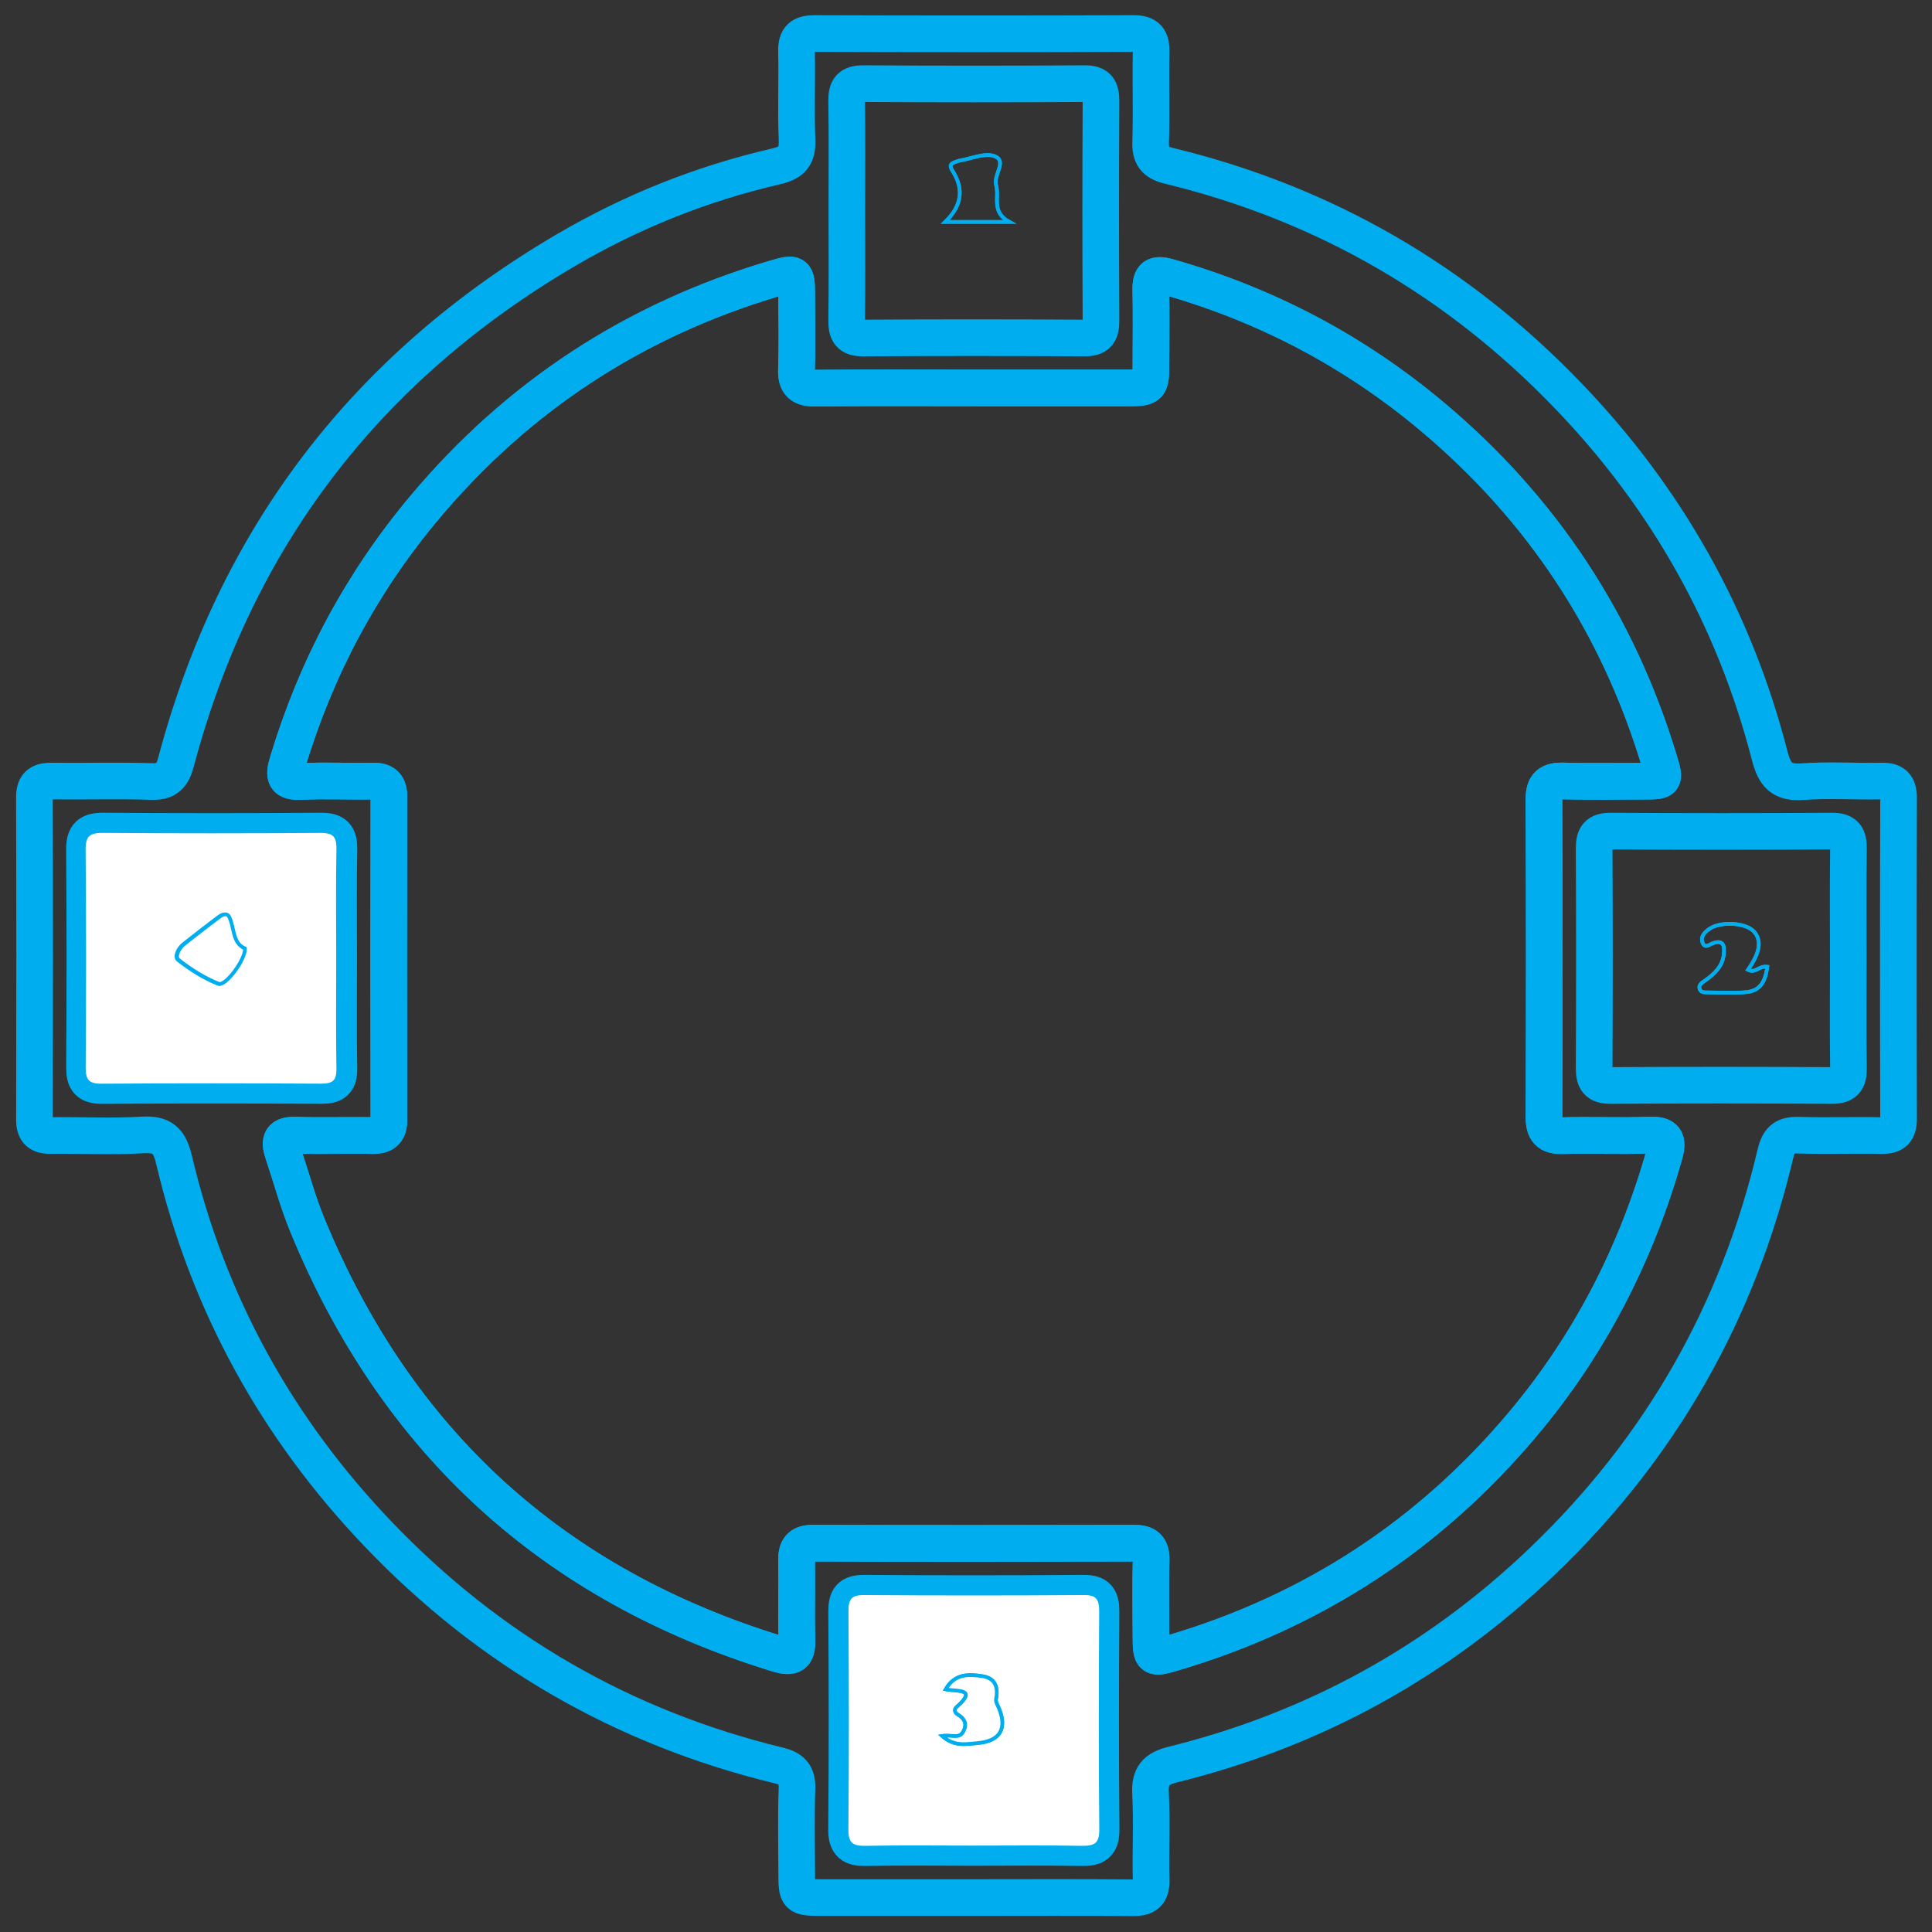 <?xml version="1.0" encoding="utf-8"?>
<!-- Generator: Adobe Illustrator 16.0.0, SVG Export Plug-In . SVG Version: 6.00 Build 0)  -->
<!DOCTYPE svg PUBLIC "-//W3C//DTD SVG 1.1//EN" "http://www.w3.org/Graphics/SVG/1.1/DTD/svg11.dtd">
<svg version="1.1" id="Layer_1" xmlns="http://www.w3.org/2000/svg" xmlns:xlink="http://www.w3.org/1999/xlink" x="0px" y="0px"
	 width="527.211px" height="527.211px" viewBox="0 0 527.211 527.211" style="enable-background:new 0 0 527.211 527.211;"
	 xml:space="preserve">
<rect x="0" y="0" width="527.211" height="527.211" fill="#333333" stroke="none"/>
<style type="text/css">
<![CDATA[
	.st0{fill:#FFFFFF;stroke:#00AEEF;stroke-miterlimit:10;}
	.st1{fill:none;stroke:#00AEEF;stroke-width:10;stroke-miterlimit:10;}
	.st2{fill:none;stroke:#00AEEF;stroke-miterlimit:10;}
]]>
</style>
<g>
	<path class="st2" d="M265.647,517.81c14.497,0,28.994-0.079,43.49,0.055c3.608,0.033,5.082-1.132,4.991-4.872
		c-0.191-7.827,0.248-15.678-0.159-23.488c-0.257-4.917,1.379-6.825,6.227-8.026c38.497-9.54,72.155-28.092,100.798-55.529
		c32.125-30.775,53.31-67.913,63.515-111.213c0.94-3.988,2.62-5.072,6.4-4.959c7.492,0.225,14.998-0.051,22.493,0.104
		c3.428,0.07,4.698-1.183,4.688-4.65c-0.086-29.161-0.087-58.322,0.001-87.482c0.011-3.507-1.337-4.685-4.725-4.613
		c-7.162,0.151-14.36-0.363-21.485,0.163c-5.694,0.42-7.599-1.831-8.964-7.125c-9.649-37.392-28.032-70.048-54.733-97.911
		c-30.273-31.59-66.699-52.712-109.266-63.036c-3.811-0.924-5.045-2.697-4.92-6.535c0.266-8.156-0.036-16.33,0.127-24.492
		c0.071-3.544-1.002-5.068-4.807-5.054c-28.994,0.107-57.988,0.1-86.982,0.003c-3.618-0.012-5.067,1.154-4.979,4.882
		c0.188,7.994-0.188,16.005,0.144,23.99c0.187,4.477-1.23,6.35-5.743,7.389c-20.256,4.666-39.425,12.355-57.334,22.859
		c-54.515,31.973-90.111,78.502-106.378,139.639c-1.034,3.888-2.559,5.499-6.749,5.355c-8.988-0.307-17.994-0.017-26.991-0.124
		c-3.193-0.038-4.92,0.736-4.909,4.422c0.093,29.327,0.082,58.655,0.013,87.982c-0.008,3.285,1.356,4.365,4.489,4.324
		c8.33-0.11,16.686,0.345,24.987-0.157c5.424-0.328,7.377,1.577,8.602,6.766c9.244,39.151,28.028,73.237,55.812,102.265
		c30.255,31.609,66.698,52.711,109.261,63.043c3.805,0.924,5.069,2.681,4.927,6.526c-0.277,7.488-0.089,14.994-0.077,22.493
		c0.011,6.994,0.021,7.006,7.246,7.011C238.319,517.822,251.983,517.815,265.647,517.81z"/>
	<path class="st1" d="M265.647,517.813c-13.664,0.003-27.329,0.01-40.992,0.001c-7.225-0.005-7.234-0.017-7.246-7.011
		c-0.012-7.499-0.2-15.005,0.077-22.493c0.142-3.846-1.122-5.603-4.927-6.526c-42.563-10.332-79.006-31.434-109.261-63.043
		c-27.784-29.027-46.568-63.113-55.812-102.265c-1.225-5.188-3.177-7.094-8.602-6.766c-8.301,0.502-16.657,0.047-24.987,0.157
		c-3.133,0.041-4.497-1.039-4.489-4.324c0.069-29.327,0.08-58.655-0.013-87.982c-0.011-3.686,1.716-4.46,4.909-4.422
		c8.997,0.107,18.003-0.183,26.991,0.124c4.19,0.143,5.714-1.468,6.749-5.355c16.267-61.136,51.864-107.666,106.378-139.639
		c17.909-10.504,37.078-18.193,57.334-22.859c4.513-1.04,5.93-2.912,5.743-7.389c-0.333-7.985,0.044-15.996-0.144-23.99
		c-0.088-3.728,1.362-4.895,4.979-4.882c28.994,0.097,57.988,0.104,86.982-0.003c3.805-0.014,4.878,1.509,4.807,5.054
		c-0.163,8.162,0.139,16.335-0.127,24.492c-0.125,3.838,1.109,5.611,4.92,6.535c42.566,10.324,78.992,31.446,109.266,63.036
		c26.701,27.863,45.084,60.519,54.733,97.911c1.365,5.294,3.27,7.545,8.964,7.125c7.125-0.526,14.323-0.012,21.485-0.163
		c3.388-0.071,4.735,1.106,4.725,4.613c-0.088,29.16-0.087,58.321-0.001,87.482c0.011,3.468-1.26,4.721-4.688,4.65
		c-7.495-0.154-15.001,0.121-22.493-0.104c-3.78-0.113-5.46,0.971-6.4,4.959c-10.205,43.3-31.39,80.438-63.515,111.213
		c-28.643,27.438-62.301,45.989-100.798,55.529c-4.848,1.201-6.483,3.109-6.227,8.026c0.407,7.811-0.032,15.661,0.159,23.488
		c0.091,3.74-1.383,4.905-4.991,4.872C294.642,517.73,280.145,517.81,265.647,517.813z M266.084,105.862
		c-14.498,0-28.996-0.093-43.492,0.063c-3.833,0.041-5.395-1.134-5.249-5.137c0.249-6.823,0.084-13.662,0.057-20.494
		c-0.023-5.832-0.261-6.024-6.007-4.324c-38.118,11.284-70.036,32.094-95.571,62.562c-17.24,20.569-29.6,43.797-37.335,69.514
		c-1.141,3.792-0.85,5.435,3.702,5.207c6.481-0.325,12.994,0.019,19.49-0.107c3.168-0.061,4.458,1.111,4.451,4.361
		c-0.068,29.327-0.067,58.655,0,87.982c0.007,3.234-1.25,4.435-4.434,4.379c-6.997-0.123-14.004,0.16-20.993-0.097
		c-3.95-0.145-4.604,1.417-3.504,4.699c2.222,6.626,4.036,13.418,6.686,19.867c24.32,59.172,67.075,98.177,128.285,116.962
		c4.109,1.261,5.426,0.375,5.297-3.902c-0.217-7.158,0.046-14.33-0.092-21.493c-0.064-3.31,0.961-4.808,4.539-4.797
		c29.161,0.09,58.321,0.083,87.482,0.003c3.385-0.01,4.809,1.103,4.724,4.613c-0.169,6.995-0.061,13.996-0.032,20.995
		c0.024,5.83,0.262,6.024,6.008,4.324c38.12-11.284,70.028-32.107,95.574-62.563c18.146-21.632,30.771-46.193,38.488-73.342
		c1.199-4.218,0.315-5.566-4.19-5.384c-7.819,0.318-15.665-0.082-23.49,0.152c-3.982,0.119-5.165-1.386-5.149-5.235
		c0.113-28.828,0.125-57.656-0.009-86.483c-0.02-4.059,1.553-5.168,5.312-5.069c7.327,0.192,14.662,0.063,21.994,0.048
		c5.748-0.012,5.816-0.046,4.204-5.4c-11.317-37.564-32.046-68.967-62.082-94.158c-21.226-17.802-45.235-30.429-71.91-38.024
		c-3.675-1.046-4.872-0.197-4.79,3.53c0.142,6.496,0.043,12.997,0.033,19.496c-0.012,7.235-0.018,7.25-7.002,7.255
		C293.412,105.875,279.747,105.868,266.084,105.862z M265.224,504.132c9.981,0,19.967-0.122,29.945,0.063
		c3.733,0.069,5.348-0.851,5.309-4.998c-0.188-19.796-0.146-39.595-0.027-59.394c0.021-3.525-0.875-5.07-4.74-5.042
		c-19.964,0.149-39.93,0.147-59.893,0.002c-3.818-0.028-4.806,1.427-4.784,4.999c0.123,19.799,0.159,39.598-0.023,59.394
		c-0.038,4.092,1.474,5.121,5.266,5.042C245.921,503.998,255.574,504.131,265.224,504.132z M231.093,57.005
		c0,10.149,0.087,20.299-0.05,30.446c-0.044,3.299,0.844,4.811,4.477,4.789c20.13-0.124,40.262-0.122,60.393,0
		c3.574,0.021,4.549-1.378,4.531-4.734c-0.104-19.964-0.1-39.93-0.002-59.894c0.016-3.297-0.843-4.811-4.476-4.788
		c-20.13,0.124-40.262,0.122-60.393,0c-3.574-0.021-4.583,1.375-4.533,4.734C231.188,37.372,231.093,47.19,231.093,57.005z
		 M92.419,261.168c0-9.816-0.124-19.635,0.064-29.447c0.07-3.66-1.12-4.957-4.856-4.931c-19.797,0.139-39.597,0.147-59.394-0.006
		c-3.879-0.03-5.221,1.144-5.188,5.114c0.163,19.797,0.144,39.596,0.012,59.394c-0.024,3.655,1.118,4.956,4.855,4.93
		c19.963-0.139,39.929-0.122,59.893-0.012c3.424,0.019,4.729-1.089,4.672-4.597C92.313,281.467,92.418,271.316,92.419,261.168z
		 M504.367,262.03c0-10.149-0.087-20.299,0.05-30.446c0.045-3.302-0.849-4.809-4.479-4.787c-20.13,0.124-40.261,0.122-60.393,0
		c-3.575-0.021-4.546,1.383-4.528,4.736c0.104,19.964,0.1,39.929,0.002,59.893c-0.016,3.3,0.848,4.809,4.478,4.786
		c20.131-0.124,40.262-0.122,60.392,0c3.577,0.021,4.582-1.38,4.531-4.737C504.272,281.663,504.367,271.846,504.367,262.03z"/>
	<path class="st1" d="M266.084,105.865c13.663,0.003,27.328,0.01,40.991,0c6.984-0.005,6.99-0.021,7.002-7.255
		c0.01-6.499,0.108-13-0.033-19.496c-0.082-3.727,1.115-4.577,4.79-3.53c26.675,7.595,50.685,20.223,71.91,38.024
		c30.036,25.191,50.765,56.594,62.082,94.158c1.612,5.354,1.544,5.388-4.204,5.4c-7.332,0.016-14.667,0.145-21.994-0.048
		c-3.759-0.099-5.331,1.011-5.312,5.069c0.134,28.828,0.122,57.655,0.009,86.483c-0.016,3.85,1.167,5.354,5.149,5.235
		c7.825-0.234,15.671,0.166,23.49-0.152c4.506-0.183,5.39,1.166,4.19,5.384c-7.718,27.148-20.342,51.71-38.488,73.342
		c-25.546,30.455-57.454,51.278-95.574,62.563c-5.746,1.7-5.983,1.506-6.008-4.324c-0.028-6.999-0.137-14,0.032-20.995
		c0.085-3.511-1.339-4.623-4.724-4.613c-29.161,0.08-58.322,0.087-87.482-0.003c-3.578-0.011-4.603,1.487-4.539,4.797
		c0.138,7.163-0.125,14.335,0.092,21.493c0.129,4.277-1.188,5.163-5.297,3.902c-61.21-18.785-103.965-57.79-128.285-116.962
		c-2.65-6.449-4.464-13.241-6.686-19.867c-1.101-3.282-0.446-4.844,3.504-4.699c6.989,0.257,13.996-0.026,20.993,0.097
		c3.184,0.056,4.441-1.145,4.434-4.379c-0.067-29.327-0.068-58.655,0-87.982c0.007-3.25-1.283-4.422-4.451-4.361
		c-6.496,0.125-13.008-0.218-19.49,0.107c-4.551,0.229-4.843-1.414-3.702-5.207c7.736-25.717,20.096-48.945,37.335-69.514
		c25.535-30.468,57.453-51.278,95.571-62.562c5.746-1.7,5.984-1.507,6.007,4.324c0.027,6.832,0.192,13.67-0.057,20.494
		c-0.146,4.003,1.417,5.178,5.249,5.137C237.088,105.77,251.586,105.862,266.084,105.865z"/>
	<path class="st0" d="M265.224,504.131c-9.65,0-19.303-0.133-28.948,0.066c-3.792,0.079-5.303-0.95-5.266-5.042
		c0.182-19.796,0.146-39.595,0.023-59.394c-0.022-3.572,0.966-5.027,4.784-4.999c19.963,0.146,39.929,0.147,59.893-0.002
		c3.865-0.028,4.762,1.517,4.74,5.042c-0.118,19.799-0.16,39.598,0.027,59.394c0.039,4.147-1.575,5.067-5.309,4.998
		C285.19,504.01,275.205,504.132,265.224,504.131z M257.12,473.718c3.297,2.973,6.563,2.191,9.515,1.951
		c6.461-0.522,8.389-4.152,5.705-10.072c-0.265-0.583-0.657-1.276-0.549-1.832c0.63-3.244-0.107-5.799-3.682-6.352
		c-3.724-0.576-7.541-0.766-10.052,3.569c2.913,0.656,8.956-0.404,2.976,4.855c-0.756,0.665-0.5,1.513,0.365,2.03
		c1.826,1.092,2.574,2.517,1.524,4.562C261.767,474.684,259.7,473.3,257.12,473.718z"/>
	<path class="st2" d="M231.093,57.005c0-9.815,0.095-19.633-0.052-29.447c-0.05-3.359,0.959-4.756,4.533-4.734
		c20.131,0.122,40.263,0.124,60.393,0c3.633-0.022,4.491,1.491,4.476,4.788c-0.098,19.964-0.102,39.929,0.002,59.894
		c0.018,3.356-0.957,4.755-4.531,4.734c-20.131-0.122-40.262-0.124-60.393,0c-3.632,0.022-4.521-1.489-4.477-4.789
		C231.18,77.304,231.093,67.154,231.093,57.005z M275.415,60.556c-5.001-2.705-2.653-6.775-3.583-9.987
		c-0.823-2.846,3.1-6.591-0.41-7.938c-2.676-1.027-6.41,0.696-9.671,1.212c-0.322,0.051-0.626,0.214-0.939,0.322
		c-1.311,0.45-1.899,0.869-0.886,2.45c3.048,4.754,2.725,9.383-1.983,13.941C263.97,60.556,269.188,60.556,275.415,60.556z"/>
	<path class="st0" d="M92.245,261.171c0,10.148-0.106,20.299,0.058,30.445c0.057,3.508-1.248,4.615-4.672,4.597
		c-19.964-0.11-39.93-0.127-59.893,0.012c-3.737,0.026-4.88-1.274-4.855-4.93c0.132-19.798,0.151-39.597-0.012-59.394
		c-0.033-3.97,1.309-5.144,5.188-5.114c19.797,0.153,39.597,0.145,59.394,0.006c3.737-0.026,4.926,1.271,4.856,4.931
		C92.122,241.536,92.246,251.355,92.245,261.171z M66.682,258.84c-3.455-1.504-2.825-5.504-4.266-8.545
		c-0.674-1.423-2.059-0.598-2.979,0.095c-3.173,2.388-6.313,4.822-9.427,7.286c-1.425,1.127-2.502,3.452-1.413,4.296
		c3.329,2.579,6.997,4.938,10.891,6.477C61.371,269.19,66.806,261.876,66.682,258.84z"/>
	<path class="st2" d="M504.367,262.03c0,9.815-0.095,19.633,0.052,29.446c0.051,3.357-0.954,4.759-4.531,4.737
		c-20.13-0.122-40.261-0.124-60.392,0c-3.63,0.022-4.493-1.486-4.478-4.786c0.098-19.964,0.102-39.929-0.002-59.893
		c-0.018-3.354,0.953-4.758,4.528-4.736c20.132,0.122,40.263,0.124,60.393,0c3.631-0.022,4.524,1.484,4.479,4.787
		C504.28,241.731,504.367,251.881,504.367,262.03z M476.993,264.636c3.359-4.771,3.814-8.091,1.567-10.491
		c-2.268-2.422-9.154-2.777-12.154-0.629c-1.281,0.918-2.422,2.085-1.806,3.715c0.661,1.751,1.886,0.474,2.871,0.136
		c2.898-0.995,3.127,0.861,2.948,2.886c-0.305,3.463-2.62,5.571-5.268,7.428c-0.786,0.552-1.821,1.141-1.272,2.348
		c0.396,0.869,1.384,0.78,2.187,0.785c3.479,0.021,6.981,0.25,10.431-0.072c4.136-0.387,5.274-3.282,5.768-6.932
		C479.878,263.511,479.042,265.722,476.993,264.636z"/>
	<path class="st0" d="M257.12,473.718c2.58-0.418,4.646,0.966,5.803-1.288c1.05-2.045,0.302-3.47-1.524-4.562
		c-0.865-0.518-1.121-1.365-0.365-2.03c5.98-5.26-0.063-4.199-2.976-4.855c2.511-4.335,6.328-4.146,10.052-3.569
		c3.574,0.553,4.312,3.107,3.682,6.352c-0.108,0.556,0.284,1.249,0.549,1.832c2.684,5.92,0.756,9.55-5.705,10.072
		C263.683,475.909,260.417,476.69,257.12,473.718z"/>
	<path class="st2" d="M275.415,60.556c-6.228,0-11.445,0-17.473,0c4.708-4.558,5.031-9.187,1.983-13.941
		c-1.014-1.582-0.425-2,0.886-2.45c0.313-0.108,0.617-0.271,0.939-0.322c3.261-0.516,6.995-2.239,9.671-1.212
		c3.51,1.347-0.413,5.092,0.41,7.938C272.762,53.78,270.414,57.851,275.415,60.556z"/>
	<path class="st0" d="M66.855,258.837c0.124,3.036-5.312,10.351-7.193,9.607c-3.894-1.539-7.563-3.897-10.891-6.477
		c-1.089-0.844-0.012-3.168,1.413-4.296c3.115-2.464,6.254-4.897,9.427-7.286c0.92-0.693,2.305-1.518,2.979-0.095
		C64.03,253.333,63.4,257.333,66.855,258.837z"/>
	<path class="st2" d="M476.993,264.636c2.049,1.086,2.885-1.125,5.271-0.826c-0.493,3.649-1.632,6.545-5.768,6.932
		c-3.449,0.322-6.952,0.093-10.431,0.072c-0.803-0.005-1.791,0.084-2.187-0.785c-0.549-1.207,0.486-1.796,1.272-2.348
		c2.647-1.857,4.963-3.965,5.268-7.428c0.179-2.025-0.05-3.881-2.948-2.886c-0.985,0.338-2.21,1.616-2.871-0.136
		c-0.616-1.63,0.524-2.797,1.806-3.715c3-2.148,9.887-1.793,12.154,0.629C480.808,256.545,480.353,259.864,476.993,264.636z"/>
</g>
</svg>

